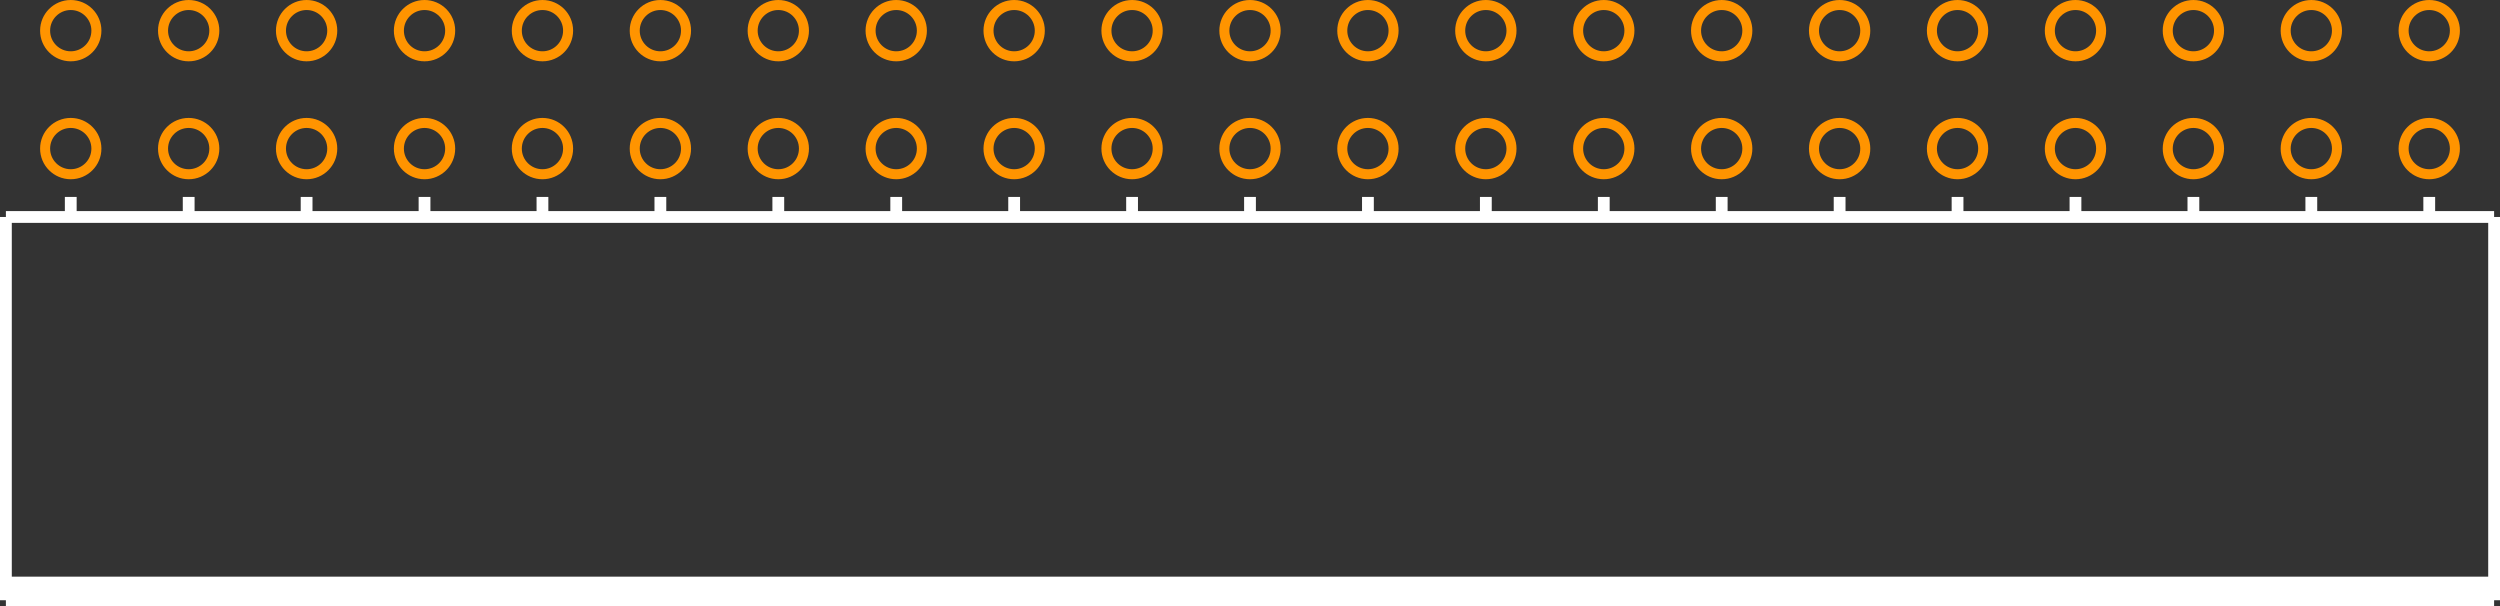 <?xml version="1.0" encoding="UTF-8" standalone="no"?> <svg xmlns:svg="http://www.w3.org/2000/svg" xmlns="http://www.w3.org/2000/svg" version="1.2" baseProfile="tiny" x="0in" y="0in" width="2.12in" height="0.514in" viewBox="0 0 212000 51400" ><rect x="0" y="0" width="212000" height="51400" fill="#333333" stroke="none"/><title>CON_HDR-254P-21C-2R-42N__Sullins_xPxC422LJBN-RC.fp</title><desc>Geda footprint file 'CON_HDR-254P-21C-2R-42N__Sullins_xPxC422LJBN-RC.fp' converted by Fritzing</desc><g id="copper0">
 <g id="copper1">
  <circle fill="none" cx="6000" cy="12600" connectorname="" stroke="#ff9400" r="2175" id="connector0pin" stroke-width="850"/>
  <circle fill="none" cx="6000" cy="2600" connectorname="" stroke="#ff9400" r="2175" id="connector1pin" stroke-width="850"/>
  <circle fill="none" cx="16000" cy="12600" connectorname="" stroke="#ff9400" r="2175" id="connector2pin" stroke-width="850"/>
  <circle fill="none" cx="16000" cy="2600" connectorname="" stroke="#ff9400" r="2175" id="connector3pin" stroke-width="850"/>
  <circle fill="none" cx="26000" cy="12600" connectorname="" stroke="#ff9400" r="2175" id="connector4pin" stroke-width="850"/>
  <circle fill="none" cx="26000" cy="2600" connectorname="" stroke="#ff9400" r="2175" id="connector5pin" stroke-width="850"/>
  <circle fill="none" cx="36000" cy="12600" connectorname="" stroke="#ff9400" r="2175" id="connector6pin" stroke-width="850"/>
  <circle fill="none" cx="36000" cy="2600" connectorname="" stroke="#ff9400" r="2175" id="connector7pin" stroke-width="850"/>
  <circle fill="none" cx="46000" cy="12600" connectorname="" stroke="#ff9400" r="2175" id="connector8pin" stroke-width="850"/>
  <circle fill="none" cx="46000" cy="2600" connectorname="" stroke="#ff9400" r="2175" id="connector9pin" stroke-width="850"/>
  <circle fill="none" cx="56000" cy="12600" connectorname="" stroke="#ff9400" r="2175" id="connector10pin" stroke-width="850"/>
  <circle fill="none" cx="56000" cy="2600" connectorname="" stroke="#ff9400" r="2175" id="connector11pin" stroke-width="850"/>
  <circle fill="none" cx="66000" cy="12600" connectorname="" stroke="#ff9400" r="2175" id="connector12pin" stroke-width="850"/>
  <circle fill="none" cx="66000" cy="2600" connectorname="" stroke="#ff9400" r="2175" id="connector13pin" stroke-width="850"/>
  <circle fill="none" cx="76000" cy="12600" connectorname="" stroke="#ff9400" r="2175" id="connector14pin" stroke-width="850"/>
  <circle fill="none" cx="76000" cy="2600" connectorname="" stroke="#ff9400" r="2175" id="connector15pin" stroke-width="850"/>
  <circle fill="none" cx="86000" cy="12600" connectorname="" stroke="#ff9400" r="2175" id="connector16pin" stroke-width="850"/>
  <circle fill="none" cx="86000" cy="2600" connectorname="" stroke="#ff9400" r="2175" id="connector17pin" stroke-width="850"/>
  <circle fill="none" cx="96000" cy="12600" connectorname="" stroke="#ff9400" r="2175" id="connector18pin" stroke-width="850"/>
  <circle fill="none" cx="96000" cy="2600" connectorname="" stroke="#ff9400" r="2175" id="connector19pin" stroke-width="850"/>
  <circle fill="none" cx="106000" cy="12600" connectorname="" stroke="#ff9400" r="2175" id="connector20pin" stroke-width="850"/>
  <circle fill="none" cx="106000" cy="2600" connectorname="" stroke="#ff9400" r="2175" id="connector21pin" stroke-width="850"/>
  <circle fill="none" cx="116000" cy="12600" connectorname="" stroke="#ff9400" r="2175" id="connector22pin" stroke-width="850"/>
  <circle fill="none" cx="116000" cy="2600" connectorname="" stroke="#ff9400" r="2175" id="connector23pin" stroke-width="850"/>
  <circle fill="none" cx="126000" cy="12600" connectorname="" stroke="#ff9400" r="2175" id="connector24pin" stroke-width="850"/>
  <circle fill="none" cx="126000" cy="2600" connectorname="" stroke="#ff9400" r="2175" id="connector25pin" stroke-width="850"/>
  <circle fill="none" cx="136000" cy="12600" connectorname="" stroke="#ff9400" r="2175" id="connector26pin" stroke-width="850"/>
  <circle fill="none" cx="136000" cy="2600" connectorname="" stroke="#ff9400" r="2175" id="connector27pin" stroke-width="850"/>
  <circle fill="none" cx="146000" cy="12600" connectorname="" stroke="#ff9400" r="2175" id="connector28pin" stroke-width="850"/>
  <circle fill="none" cx="146000" cy="2600" connectorname="" stroke="#ff9400" r="2175" id="connector29pin" stroke-width="850"/>
  <circle fill="none" cx="156000" cy="12600" connectorname="" stroke="#ff9400" r="2175" id="connector30pin" stroke-width="850"/>
  <circle fill="none" cx="156000" cy="2600" connectorname="" stroke="#ff9400" r="2175" id="connector31pin" stroke-width="850"/>
  <circle fill="none" cx="166000" cy="12600" connectorname="" stroke="#ff9400" r="2175" id="connector32pin" stroke-width="850"/>
  <circle fill="none" cx="166000" cy="2600" connectorname="" stroke="#ff9400" r="2175" id="connector33pin" stroke-width="850"/>
  <circle fill="none" cx="176000" cy="12600" connectorname="" stroke="#ff9400" r="2175" id="connector34pin" stroke-width="850"/>
  <circle fill="none" cx="176000" cy="2600" connectorname="" stroke="#ff9400" r="2175" id="connector35pin" stroke-width="850"/>
  <circle fill="none" cx="186000" cy="12600" connectorname="" stroke="#ff9400" r="2175" id="connector36pin" stroke-width="850"/>
  <circle fill="none" cx="186000" cy="2600" connectorname="" stroke="#ff9400" r="2175" id="connector37pin" stroke-width="850"/>
  <circle fill="none" cx="196000" cy="12600" connectorname="" stroke="#ff9400" r="2175" id="connector38pin" stroke-width="850"/>
  <circle fill="none" cx="196000" cy="2600" connectorname="" stroke="#ff9400" r="2175" id="connector39pin" stroke-width="850"/>
  <circle fill="none" cx="206000" cy="12600" connectorname="" stroke="#ff9400" r="2175" id="connector40pin" stroke-width="850"/>
  <circle fill="none" cx="206000" cy="2600" connectorname="" stroke="#ff9400" r="2175" id="connector41pin" stroke-width="850"/>
 </g>
</g>
<g id="silkscreen">
 <line fill="none" stroke="white" y1="18400" x1="500" y2="50900" stroke-width="1000" x2="500"/>
 <line fill="none" stroke="white" y1="50900" x1="500" y2="50900" stroke-width="1000" x2="211500"/>
 <line fill="none" stroke="white" y1="50900" x1="211500" y2="18400" stroke-width="1000" x2="211500"/>
 <line fill="none" stroke="white" y1="18400" x1="211500" y2="18400" stroke-width="1000" x2="500"/>
 <line fill="none" stroke="white" y1="50400" x1="500" y2="50400" stroke-width="1000" x2="211500"/>
 <line fill="none" stroke="white" y1="49900" x1="500" y2="49900" stroke-width="1000" x2="211500"/>
 <line fill="none" stroke="white" y1="49400" x1="500" y2="49400" stroke-width="1000" x2="211500"/>
 <line fill="none" stroke="white" y1="16700" x1="6000" y2="18400" stroke-width="1000" x2="6000"/>
 <line fill="none" stroke="white" y1="16700" x1="16000" y2="18400" stroke-width="1000" x2="16000"/>
 <line fill="none" stroke="white" y1="16700" x1="26000" y2="18400" stroke-width="1000" x2="26000"/>
 <line fill="none" stroke="white" y1="16700" x1="36000" y2="18400" stroke-width="1000" x2="36000"/>
 <line fill="none" stroke="white" y1="16700" x1="46000" y2="18400" stroke-width="1000" x2="46000"/>
 <line fill="none" stroke="white" y1="16700" x1="56000" y2="18400" stroke-width="1000" x2="56000"/>
 <line fill="none" stroke="white" y1="16700" x1="66000" y2="18400" stroke-width="1000" x2="66000"/>
 <line fill="none" stroke="white" y1="16700" x1="76000" y2="18400" stroke-width="1000" x2="76000"/>
 <line fill="none" stroke="white" y1="16700" x1="86000" y2="18400" stroke-width="1000" x2="86000"/>
 <line fill="none" stroke="white" y1="16700" x1="96000" y2="18400" stroke-width="1000" x2="96000"/>
 <line fill="none" stroke="white" y1="16700" x1="106000" y2="18400" stroke-width="1000" x2="106000"/>
 <line fill="none" stroke="white" y1="16700" x1="116000" y2="18400" stroke-width="1000" x2="116000"/>
 <line fill="none" stroke="white" y1="16700" x1="126000" y2="18400" stroke-width="1000" x2="126000"/>
 <line fill="none" stroke="white" y1="16700" x1="136000" y2="18400" stroke-width="1000" x2="136000"/>
 <line fill="none" stroke="white" y1="16700" x1="146000" y2="18400" stroke-width="1000" x2="146000"/>
 <line fill="none" stroke="white" y1="16700" x1="156000" y2="18400" stroke-width="1000" x2="156000"/>
 <line fill="none" stroke="white" y1="16700" x1="166000" y2="18400" stroke-width="1000" x2="166000"/>
 <line fill="none" stroke="white" y1="16700" x1="176000" y2="18400" stroke-width="1000" x2="176000"/>
 <line fill="none" stroke="white" y1="16700" x1="186000" y2="18400" stroke-width="1000" x2="186000"/>
 <line fill="none" stroke="white" y1="16700" x1="196000" y2="18400" stroke-width="1000" x2="196000"/>
 <line fill="none" stroke="white" y1="16700" x1="206000" y2="18400" stroke-width="1000" x2="206000"/>
</g>
</svg>